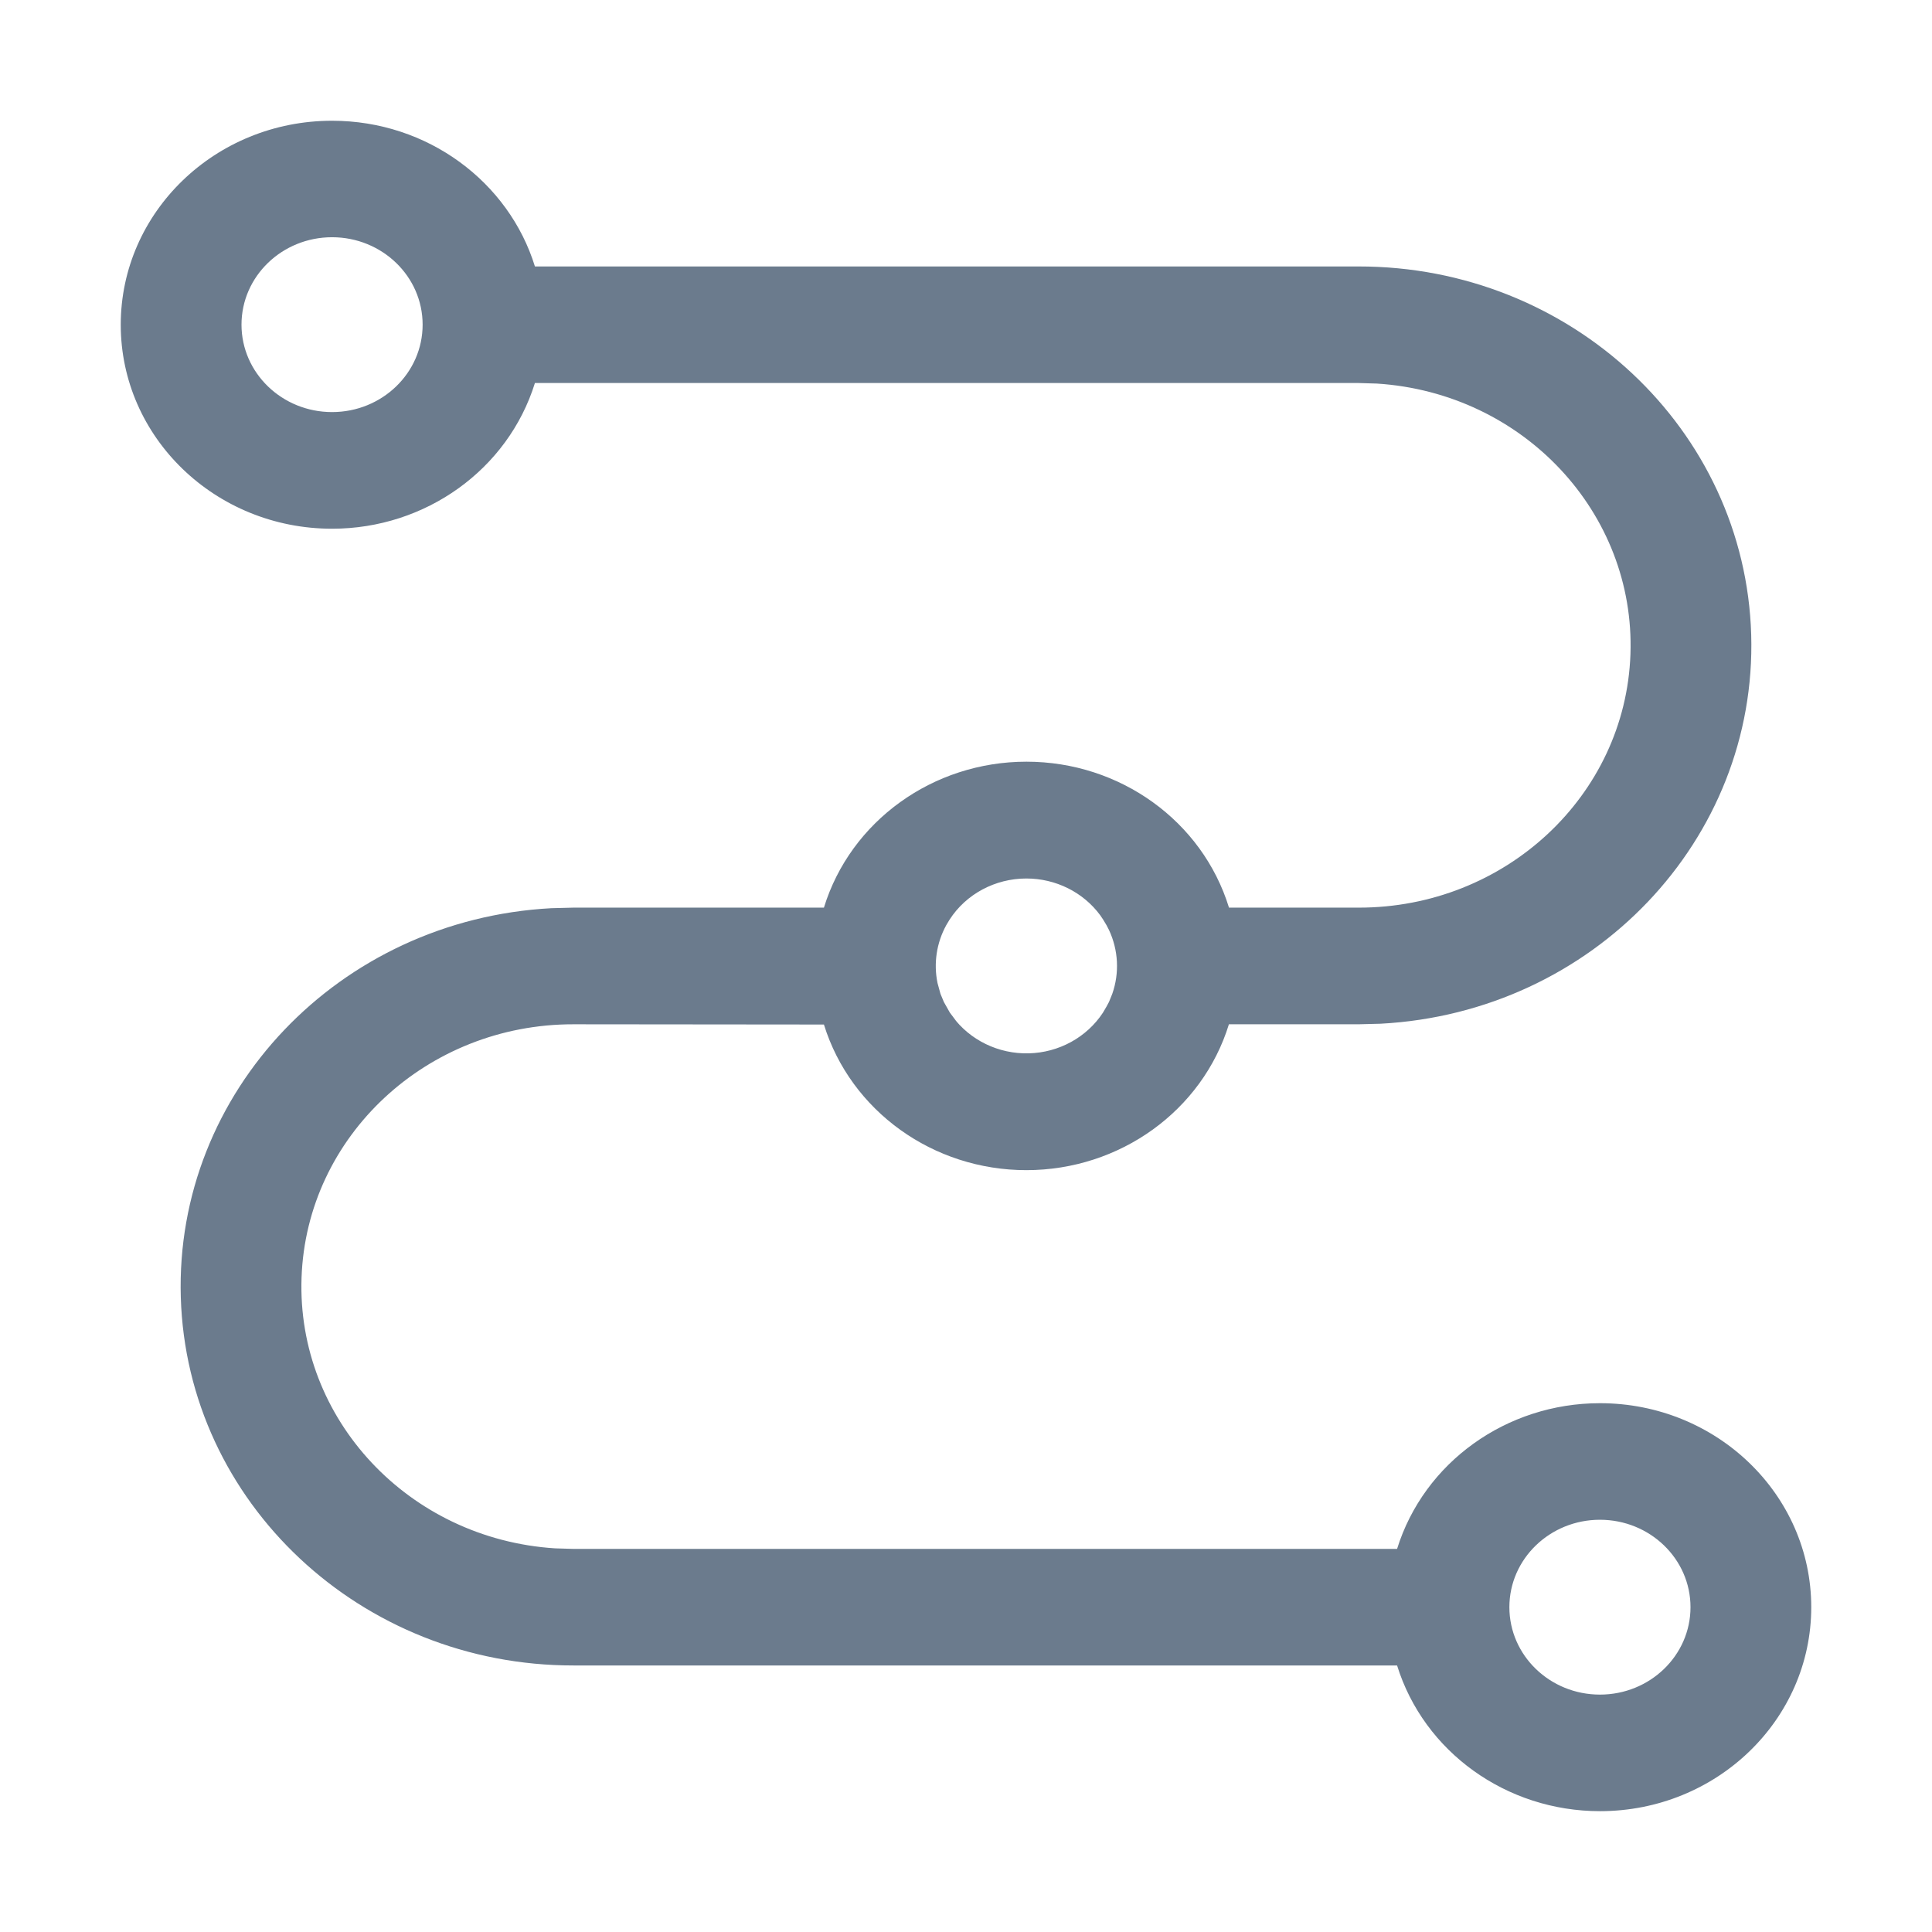 <svg height="24" viewBox="0 0 24 24" width="24" xmlns="http://www.w3.org/2000/svg"><g fill="#6b7b8d"><path d="m0 0h24v24h-24z" opacity="0"/><path d="m4.125 1.5c1.19 0 2.197.763 2.52 1.81h10.23c2.641-.003 4.804 2.025 4.879 4.574.075 2.549-1.966 4.692-4.603 4.833l-.276.007h-1.609c-.331 1.074-1.354 1.811-2.514 1.812-1.161.001-2.184-.735-2.517-1.809l-3.11-.003c-1.821-.003-3.317 1.389-3.379 3.147-.062 1.758 1.331 3.246 3.148 3.363l.231.007h10.23c.334-1.074 1.358-1.81 2.52-1.81 1.45 0 2.625 1.135 2.625 2.534 0 1.4-1.175 2.534-2.625 2.534-1.162 0-2.186-.736-2.52-1.81h-10.23c-2.641.003-4.804-2.025-4.879-4.574-.075-2.549 1.966-4.692 4.603-4.833l.276-.007h3.11c.331-1.075 1.354-1.813 2.516-1.813 1.162 0 2.185.737 2.516 1.813h1.608c1.821.003 3.317-1.389 3.379-3.147s-1.331-3.246-3.148-3.363l-.231-.007h-10.23c-.334 1.074-1.358 1.81-2.52 1.81-1.45-0-2.625-1.135-2.625-2.534s1.175-2.534 2.625-2.534zm15.75 17.379c-.621 0-1.125.486-1.125 1.086s.504 1.086 1.125 1.086c.621 0 1.125-.486 1.125-1.086s-.504-1.086-1.125-1.086zm-7.125-7.966c-.388 0-.749.193-.954.511l-.042.07c-.12.22-.158.473-.108.717l.037.135.042.101.075.133.093.123-.061-.077c.217.296.572.468.947.459.375-.009.721-.199.922-.505l.045-.077.03-.056.041-.101c.091-.26.076-.544-.041-.794l-.03-.058-.042-.07-.037-.055c-.211-.286-.553-.456-.916-.456zm-8.625-7.966c-.621 0-1.125.486-1.125 1.086 0 .6.504 1.086 1.125 1.086s1.125-.486 1.125-1.086c0-.6-.504-1.086-1.125-1.086z"/></g></svg>